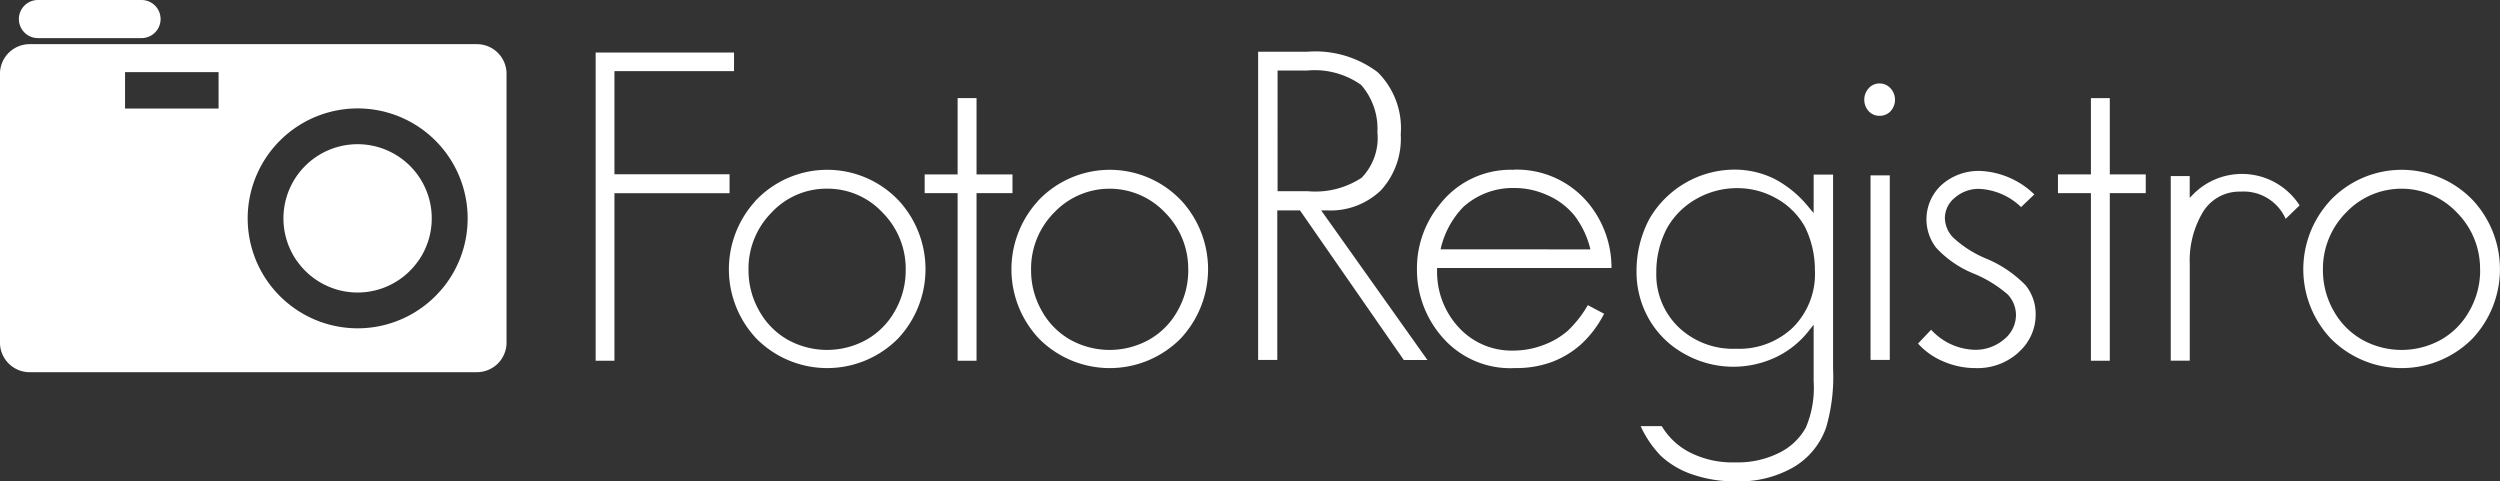<svg xmlns="http://www.w3.org/2000/svg" width="174.516" height="33.603" viewBox="0 0 174.516 33.603"><rect x="0" y="0" width="174.516" height="33.603" fill="#333333" stroke="none"/><defs><style>.a{fill:#fff;}</style></defs><g transform="translate(41.581 3.609)"><path class="a" d="M684.9,116.819a6.26,6.26,0,0,0-5.212,2.488,7.021,7.021,0,0,0-1.54,4.471,7.124,7.124,0,0,0,1.82,4.78,6.273,6.273,0,0,0,5.033,2.1,7.2,7.2,0,0,0,2.606-.44,6.451,6.451,0,0,0,2.07-1.287,7.619,7.619,0,0,0,1.537-2.064l-1.138-.6a7.912,7.912,0,0,1-1.426,1.811,5.506,5.506,0,0,1-1.722.99,5.98,5.98,0,0,1-2.077.371,5.006,5.006,0,0,1-3.737-1.566,5.7,5.7,0,0,1-1.561-4l0-.2h12.176a7.074,7.074,0,0,0-1.448-4.314,6.481,6.481,0,0,0-5.376-2.55m-5.107,5.558a6.157,6.157,0,0,1,1.58-2.948,5.153,5.153,0,0,1,3.554-1.331,5.6,5.6,0,0,1,2.383.529,4.968,4.968,0,0,1,1.832,1.4,6.294,6.294,0,0,1,1.11,2.357l-10.458-.006Z" transform="translate(-620.817 -108.574)"/><path class="a" d="M790.523,117.336a6.284,6.284,0,0,0-2.749-.609,6.892,6.892,0,0,0-5.894,3.418,7.7,7.7,0,0,0-.909,3.671,6.6,6.6,0,0,0,.872,3.348,6.378,6.378,0,0,0,2.466,2.421,6.945,6.945,0,0,0,6.349.255,6.4,6.4,0,0,0,2.332-1.854l.344-.434v3.957a7.065,7.065,0,0,1-.543,3.221,4.275,4.275,0,0,1-1.83,1.749,6.461,6.461,0,0,1-3.1.684,6.586,6.586,0,0,1-3.115-.669,4.852,4.852,0,0,1-2.013-1.859h-1.474a7.292,7.292,0,0,0,1.432,2.094,6.1,6.1,0,0,0,2.188,1.279,9.1,9.1,0,0,0,3.065.481,7.622,7.622,0,0,0,3.967-.978,5.217,5.217,0,0,0,2.292-2.777,12.551,12.551,0,0,0,.487-4.1v-13.56h-1.355v2.683l-.34-.4a7.6,7.6,0,0,0-2.47-2.022m2.9,6.467a5.285,5.285,0,0,1-1.521,3.929,5.433,5.433,0,0,1-3.988,1.5H787.9a5.5,5.5,0,0,1-4-1.51,5.108,5.108,0,0,1-1.55-3.817,6.591,6.591,0,0,1,.748-3.093,5.374,5.374,0,0,1,2.06-2.047A5.7,5.7,0,0,1,788,118.02a5.493,5.493,0,0,1,2.744.723,5.1,5.1,0,0,1,1.977,1.969,6.768,6.768,0,0,1,.7,3.091" transform="translate(-708.311 -108.495)"/><path class="a" d="M888.666,76.4a.989.989,0,0,0-.752.328,1.193,1.193,0,0,0-.006,1.609,1,1,0,0,0,.759.32,1.01,1.01,0,0,0,.768-.32,1.184,1.184,0,0,0-.012-1.609,1.015,1.015,0,0,0-.756-.328" transform="translate(-799.042 -74.183)"/><path class="a" d="M891.873,119.418H890.53V132.3h1.343V119.418Z" transform="translate(-801.536 -110.785)"/><path class="a" d="M1040.076,120.948a4.786,4.786,0,0,0-7.344-.86l-.328.33,0-1.52h-1.324v12.889h1.327v-6.742a6.585,6.585,0,0,1,.9-3.6,2.976,2.976,0,0,1,2.635-1.459,3.208,3.208,0,0,1,3.16,1.9l.974-.942" transform="translate(-921.129 -110.218)"/><path class="a" d="M608.256,72.592h.372a5.066,5.066,0,0,0,3.8-1.407,5.329,5.329,0,0,0,1.376-3.891,5.5,5.5,0,0,0-1.606-4.344,7.213,7.213,0,0,0-4.9-1.433h-3.448V83.034h1.337V72.592h1.582l7.248,10.444h1.649l-7.417-10.444Zm-3.049-1.338V62.829h2.083a5.614,5.614,0,0,1,3.752,1.006,4.663,4.663,0,0,1,1.134,3.305,4,4,0,0,1-1.1,3.174,5.876,5.876,0,0,1-3.784.938Z" transform="translate(-557.605 -61.516)"/><path class="a" d="M919.79,130.023a4.258,4.258,0,0,1-2.994,1.095,5.61,5.61,0,0,1-2.311-.488,4.936,4.936,0,0,1-1.714-1.224l.915-.965a4.284,4.284,0,0,0,3.029,1.4,3.067,3.067,0,0,0,2.042-.713,2.182,2.182,0,0,0,.852-1.7,2.1,2.1,0,0,0-.565-1.439,8.562,8.562,0,0,0-2.414-1.479,7.291,7.291,0,0,1-2.6-1.8,3.258,3.258,0,0,1,.4-4.393,3.889,3.889,0,0,1,2.71-.96,5.786,5.786,0,0,1,3.75,1.637l-.924.885a4.525,4.525,0,0,0-2.919-1.272,2.521,2.521,0,0,0-1.689.605,1.841,1.841,0,0,0-.712,1.431,2.016,2.016,0,0,0,.581,1.365,7.669,7.669,0,0,0,2.3,1.466,8.227,8.227,0,0,1,2.763,1.873,3.188,3.188,0,0,1,.693,2,3.487,3.487,0,0,1-1.2,2.672" transform="translate(-820.462 -109.032)"/><path class="a" d="M981.9,83.24h-1.318v5.328h-2.3v1.306h2.3v11.7H981.9v-11.7h2.51V88.568H981.9V83.24Z" transform="translate(-876.204 -80.001)"/><path class="a" d="M294.944,63.181h8.348v-1.3h-9.659V83.395h1.311V71.7h8.036V70.382h-8.036v-7.2Z" transform="translate(-293.633 -61.824)"/><path class="a" d="M451.305,83.24h-1.32v5.328h-2.3v1.306h2.3v11.7h1.32v-11.7h2.509V88.568h-2.509V83.24Z" transform="translate(-424.718 -80.001)"/><path class="a" d="M490.134,119.028a7.056,7.056,0,0,0,.1,9.57,6.963,6.963,0,0,0,9.885,0,7.075,7.075,0,0,0,.1-9.583,6.875,6.875,0,0,0-10.093.013m10.531,4.783a5.694,5.694,0,0,1-.736,2.83,5.218,5.218,0,0,1-2,2.033,5.663,5.663,0,0,1-5.506,0,5.228,5.228,0,0,1-1.995-2.033,5.7,5.7,0,0,1-.736-2.83,5.557,5.557,0,0,1,1.615-4.016,5.328,5.328,0,0,1,7.732,0,5.553,5.553,0,0,1,1.622,4.016" transform="translate(-459.289 -108.57)"/><path class="a" d="M357.843,119.029a7.056,7.056,0,0,0,.1,9.57,6.962,6.962,0,0,0,9.884,0,7.076,7.076,0,0,0,.1-9.583,6.875,6.875,0,0,0-10.093.013m5.047-.895a5.235,5.235,0,0,1,3.862,1.662,5.56,5.56,0,0,1,1.622,4.016,5.694,5.694,0,0,1-.736,2.83,5.227,5.227,0,0,1-2,2.033,5.664,5.664,0,0,1-5.507,0,5.22,5.22,0,0,1-1.994-2.033,5.693,5.693,0,0,1-.736-2.83,5.559,5.559,0,0,1,1.614-4.016,5.227,5.227,0,0,1,3.87-1.662" transform="translate(-346.722 -108.572)"/><path class="a" d="M1094.992,119.028a7.053,7.053,0,0,0,.1,9.57,6.963,6.963,0,0,0,9.886,0,7.078,7.078,0,0,0,.1-9.583,6.874,6.874,0,0,0-10.092.013m10.529,4.783a5.664,5.664,0,0,1-.737,2.83,5.211,5.211,0,0,1-1.992,2.033,5.666,5.666,0,0,1-5.508,0,5.24,5.24,0,0,1-2-2.033,5.7,5.7,0,0,1-.737-2.83,5.569,5.569,0,0,1,1.617-4.016,5.327,5.327,0,0,1,7.731,0,5.547,5.547,0,0,1,1.62,4.016" transform="translate(-973.966 -108.57)"/></g><path class="a" d="M24.912,39.968h7.232a1.33,1.33,0,1,0,0-2.66H24.912a1.33,1.33,0,0,0,0,2.66Z" transform="translate(-22.264 -37.308)"/><path class="a" d="M50.1,62.031h0V59.956a2.071,2.071,0,0,0-2.064-1.967H34.305l-11.965,0v0H16.807a2.072,2.072,0,0,0-2.065,1.969V73.2h0v5.721a2.071,2.071,0,0,0,2.065,1.966H48.038A2.07,2.07,0,0,0,50.1,78.919l0-5.736,0-11.152ZM30,62.027v.455H23.471v-.457h0V59.943H30v2.084Zm15.55,13.1a7.672,7.672,0,0,1-11.205.51l-.035-.033a7.7,7.7,0,0,1-1.646-2.4c-.023-.052-.044-.1-.065-.157a7.674,7.674,0,0,1,1.724-8.364l.021-.021a7.677,7.677,0,0,1,12.415,8.532,8.115,8.115,0,0,1-.409.809,7.732,7.732,0,0,1-.8,1.129Z" transform="translate(-14.742 -54.906)"/><path class="a" d="M152.627,104.8a5.178,5.178,0,0,0-4.292,8.073c.037.054.079.1.117.157a5.165,5.165,0,0,0,8.349,0c.038-.053.081-.1.117-.157a5.178,5.178,0,0,0-4.292-8.073Z" transform="translate(-127.664 -94.734)"/></svg>